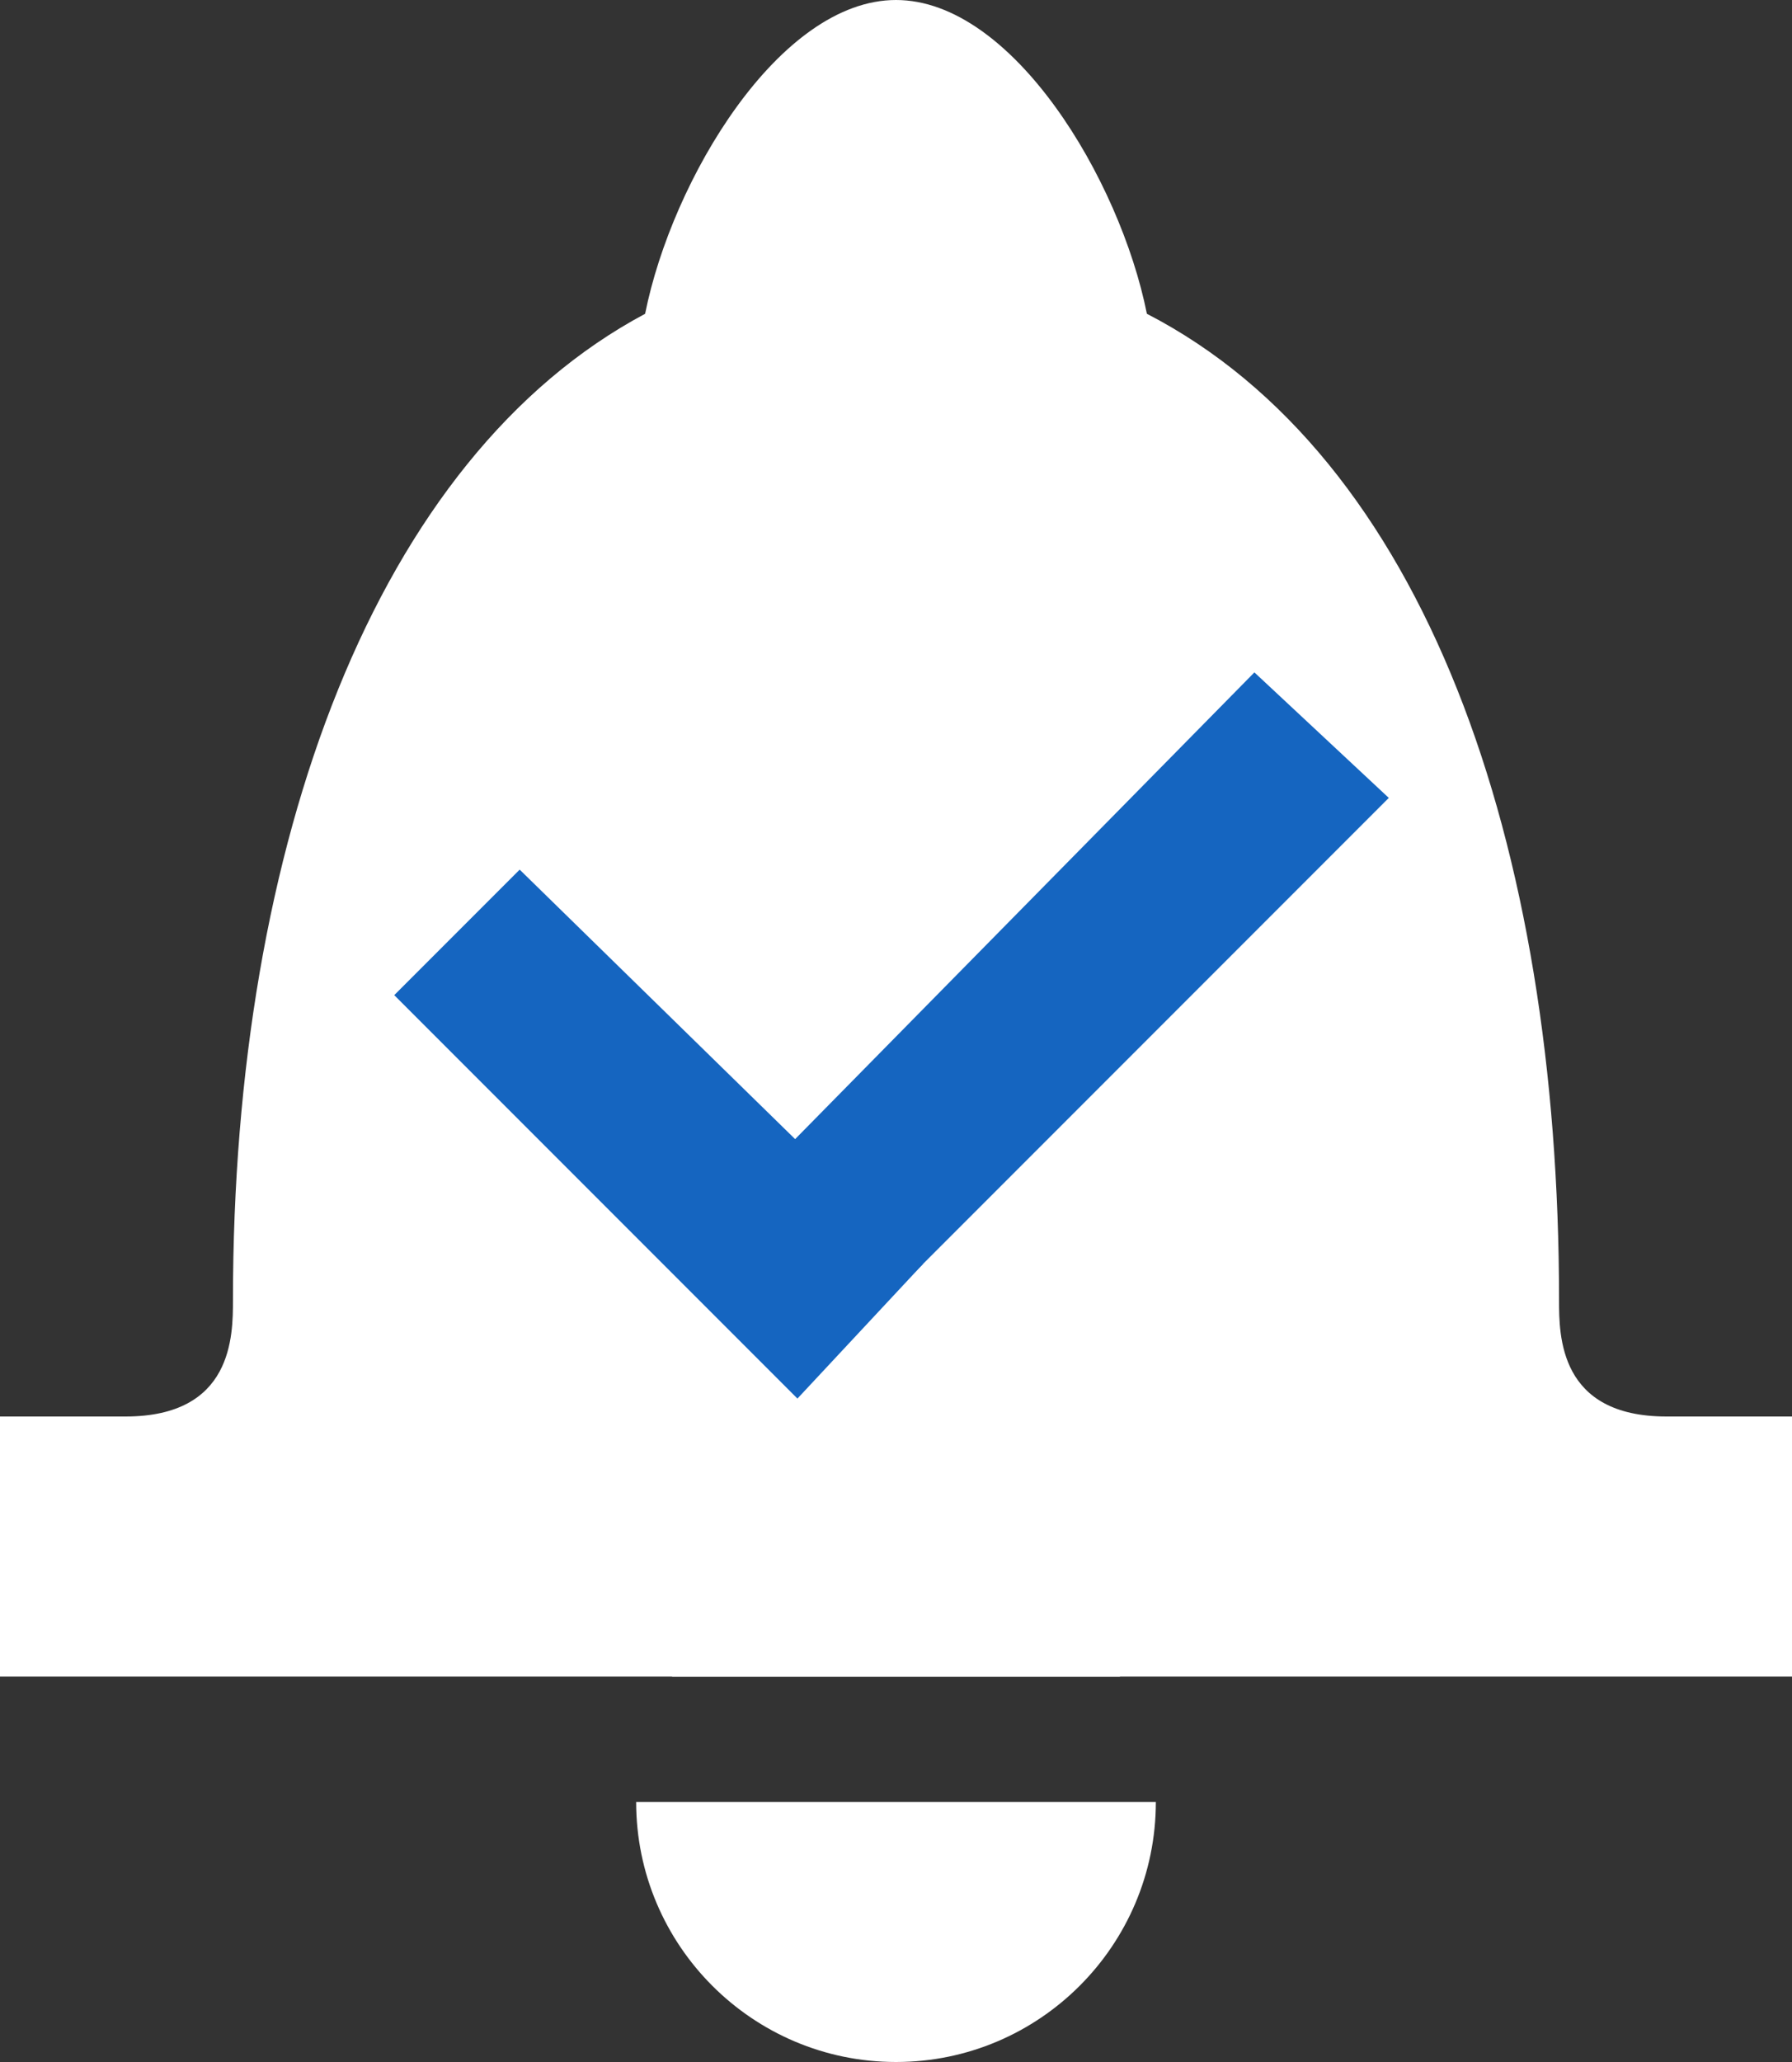 <?xml version="1.0" encoding="utf-8"?>
<!-- Generator: Adobe Illustrator 21.0.2, SVG Export Plug-In . SVG Version: 6.00 Build 0)  -->
<svg version="1.1" id="Layer_1" xmlns="http://www.w3.org/2000/svg" xmlns:xlink="http://www.w3.org/1999/xlink" x="0px" y="0px"
	 viewBox="0 0 20 23" enable-background="new 0 0 20 23" xml:space="preserve">
<rect x="0" y="0" width="20" height="23" fill="#333333" stroke="none"/>
<g>
	<g>
		<path fill="#FFFFFF" d="M18.6,15.8c-1.2,0-1.2-0.9-1.2-1.3c0-5.1-1.5-9.4-4.6-11C12.5,2,11.3,0,10,0C8.7,0,7.5,2,7.2,3.5
			c-3,1.6-4.6,5.9-4.6,11c0,0.4,0,1.3-1.2,1.3H0v2.9h20v-2.9H18.6z"/>
		<g>
			<path fill="#FFFFFF" d="M10,23c1.6,0,2.9-1.3,2.9-2.9H7.1C7.1,21.7,8.4,23,10,23z"/>
			<path fill="#FFFFFF" d="M12.5,18.7c-0.5-0.9-1.4-1.4-2.5-1.4c-1.1,0-2,0.6-2.5,1.4H12.5z"/>
		</g>
	</g>
	<g>
		<polygon fill="#1565C0" points="8.9,15.6 4.4,11.1 5.8,9.7 10.3,14.1 		"/>
		<polygon fill="#1565C0" points="15.5,8.9 9,15.4 7.6,14 14,7.5 		"/>
	</g>
</g>
</svg>
